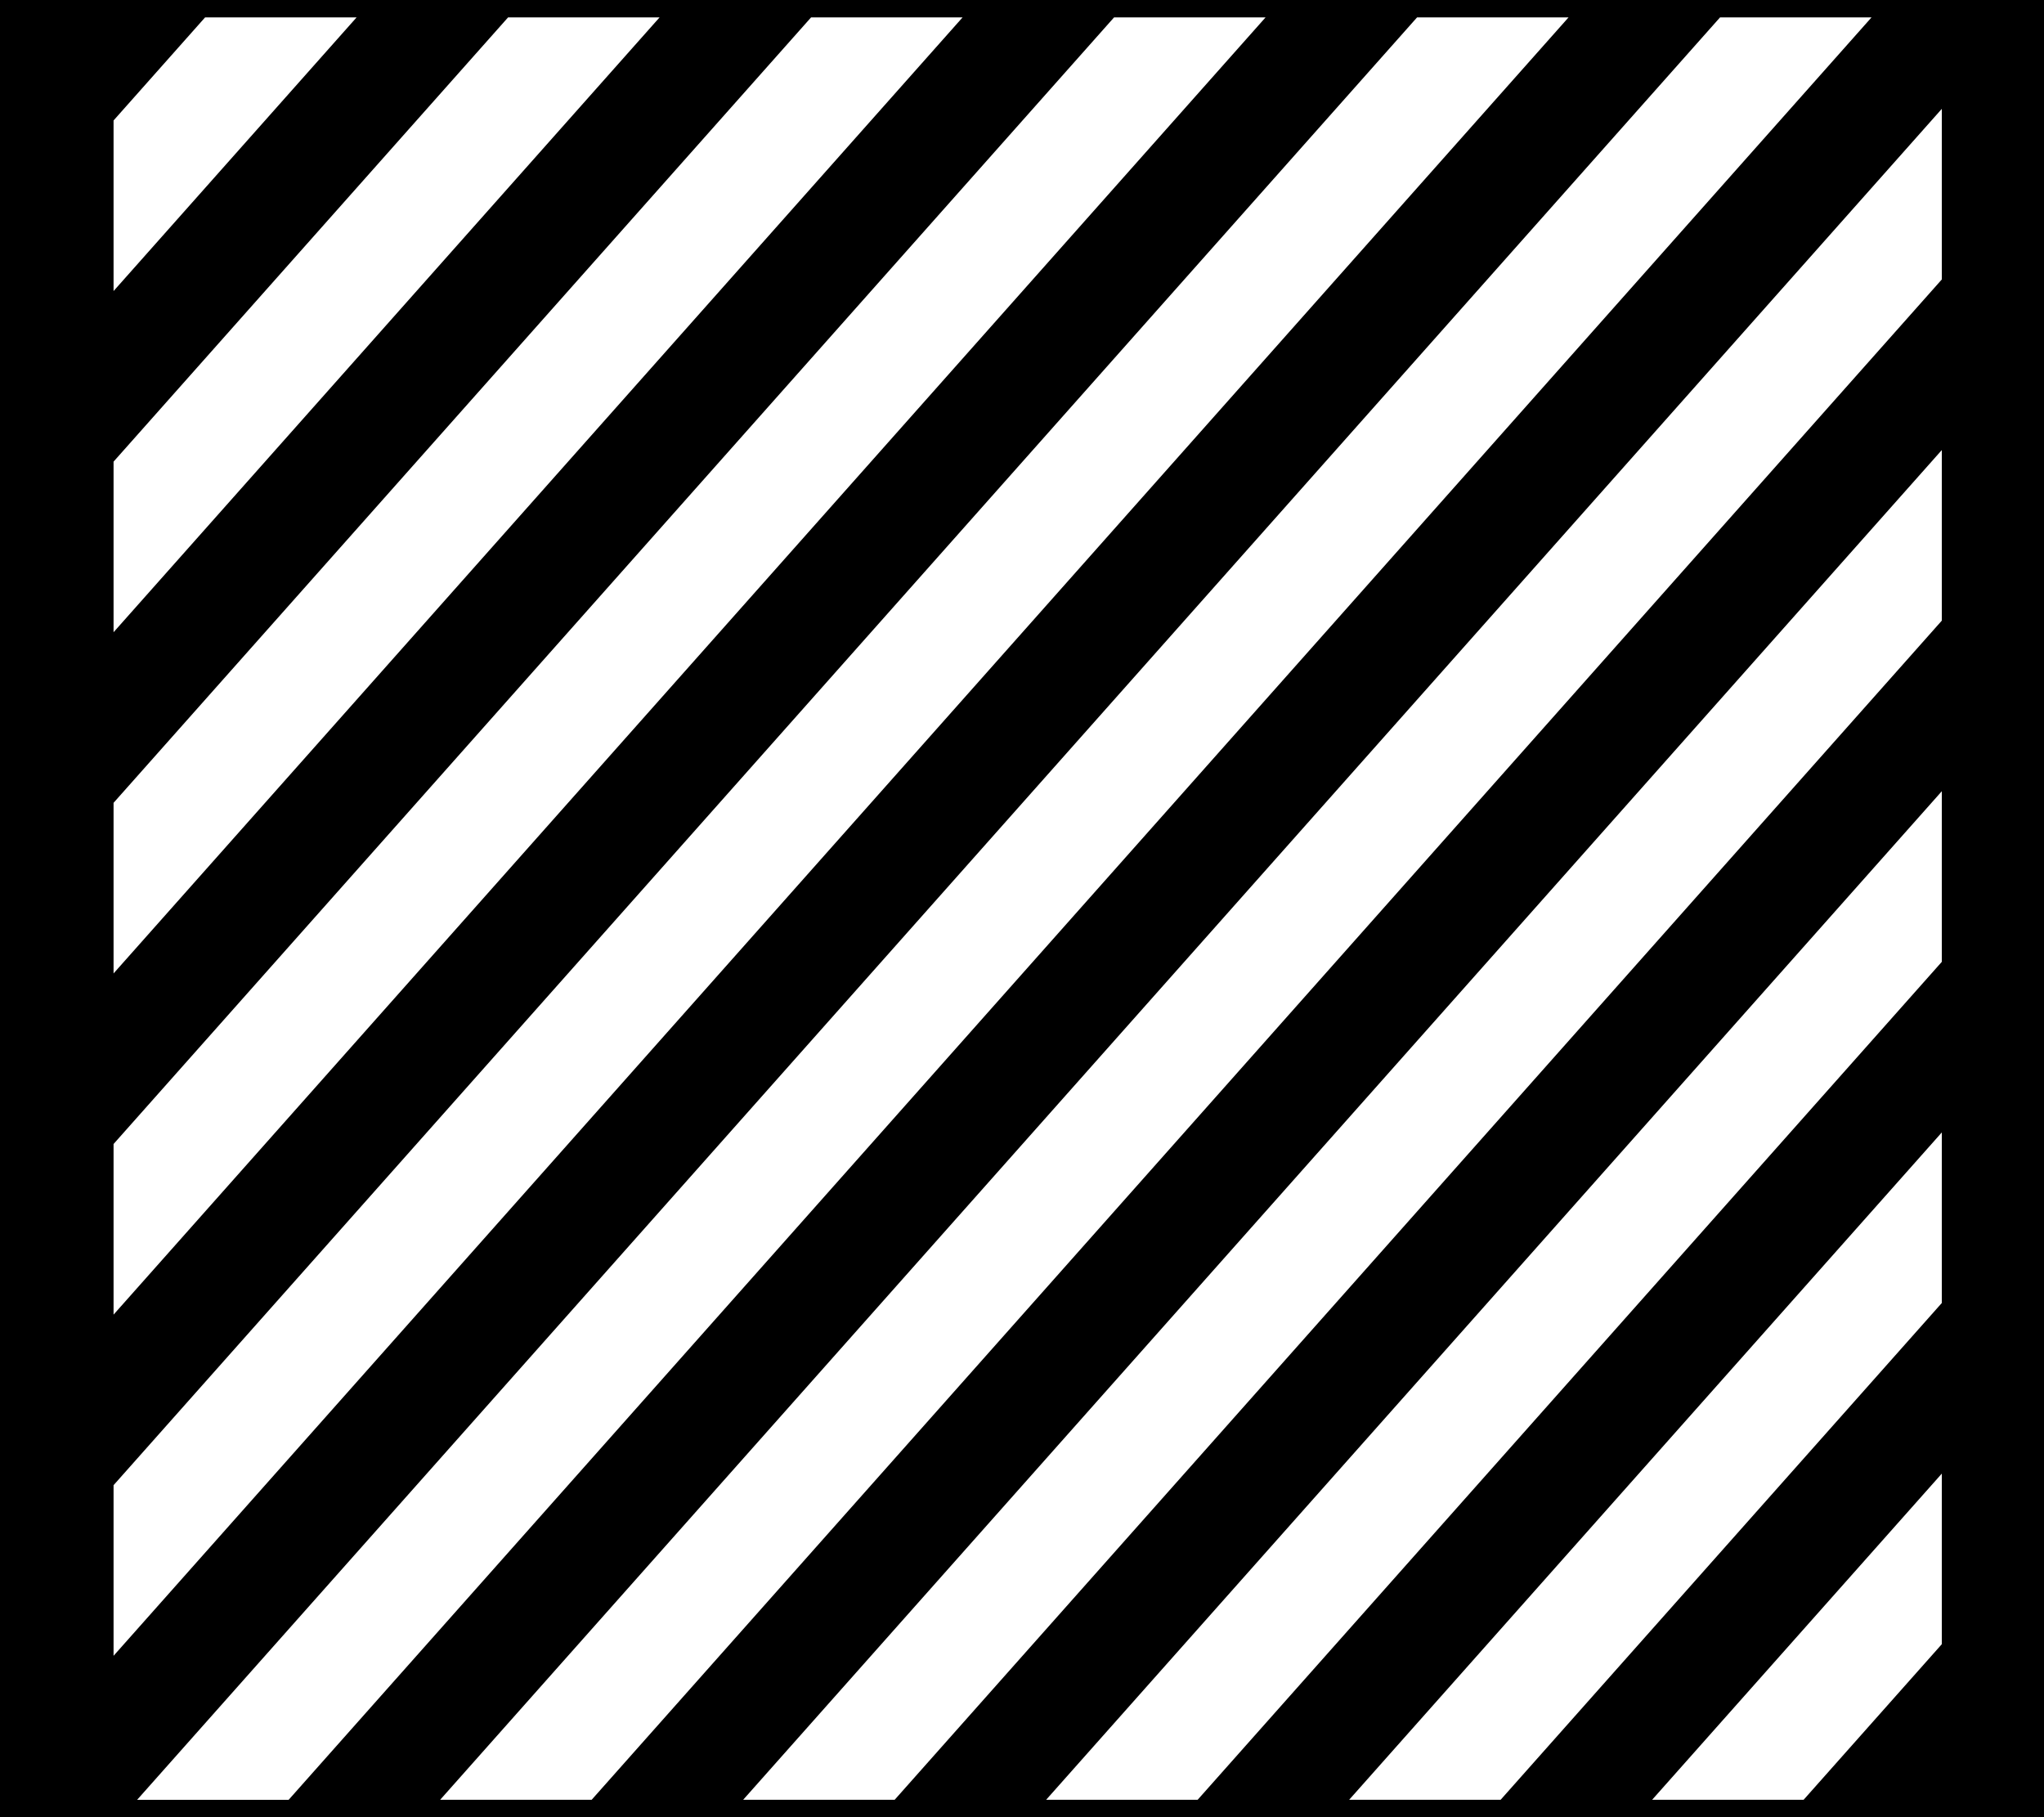 <svg xmlns="http://www.w3.org/2000/svg" xmlns:xlink="http://www.w3.org/1999/xlink" version="1.1" id="Layer_1" x="0px" y="0px" width="100px" height="88.889px" viewBox="0 0 100 88.889" enable-background="new 0 0 100 88.889" xml:space="preserve">
<path fill="#000000" d="M0-5.556v100h100v-100H0z M5.556,5.893l4.478-5.042h7.412L5.556,14.237V5.893z M5.556,22.582L24.857,0.851  h7.412L5.556,30.926V22.582z M5.556,39.271l34.125-38.42h7.412L5.556,47.616V39.271z M5.556,55.96L54.504,0.851h7.412L5.556,64.306  V55.96z M5.556,72.649L69.328,0.851h7.411L5.556,80.995V72.649z M6.71,88.038L84.151,0.851h7.411l-77.44,87.188H6.71z M95,80.427  l-6.761,7.611h-7.411L95,72.083V80.427z M95,63.737L73.416,88.038h-7.411L95,55.394V63.737z M95,47.049L58.593,88.038h-7.412  L95,38.704V47.049z M95,30.359L43.77,88.038h-7.412L95,22.015V30.359z M95,13.67L28.946,88.038h-7.412L95,5.325V13.67z"/>
</svg>